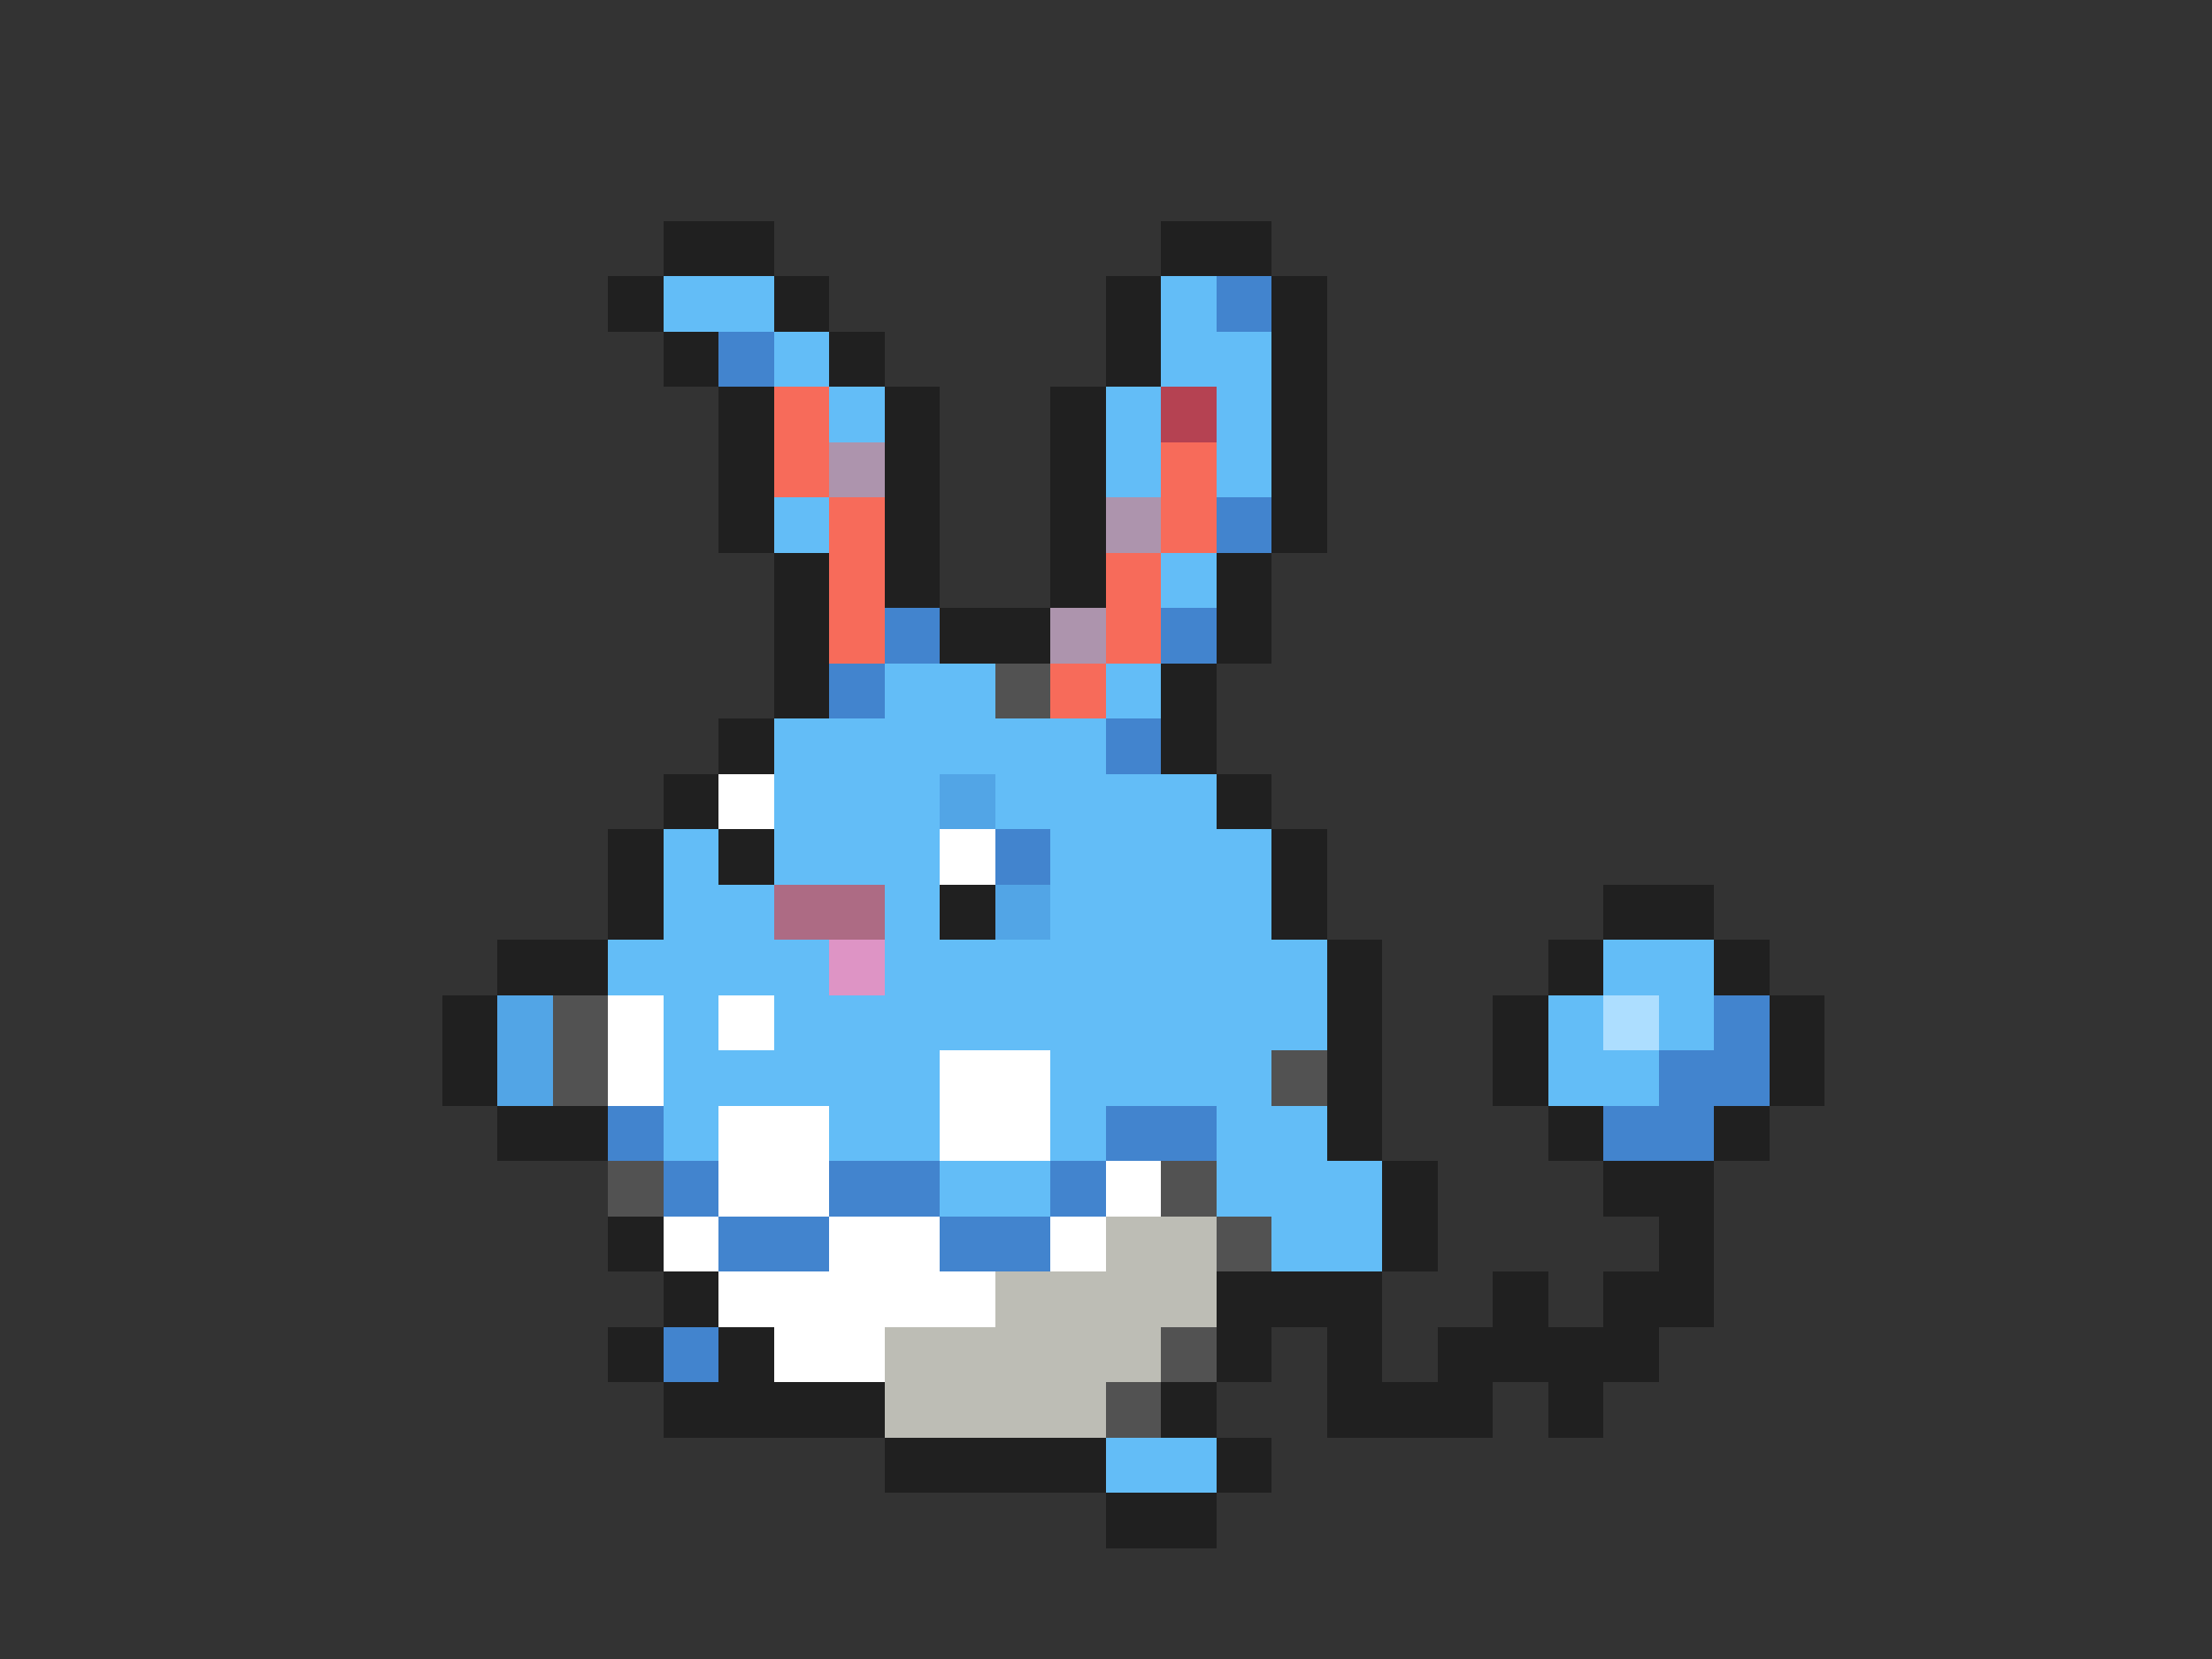 <svg xmlns="http://www.w3.org/2000/svg" viewBox="0 -0.5 40 30" shape-rendering="crispEdges">
<rect x="0" y="-0.5" width="40" height="30" fill="#333333" stroke="none"/>
<path stroke="#202020" d="M12 4h2M21 4h2M11 5h1M14 5h1M20 5h1M23 5h1M12 6h1M15 6h1M20 6h1M23 6h1M13 7h1M16 7h1M19 7h1M23 7h1M13 8h1M16 8h1M19 8h1M23 8h1M13 9h1M16 9h1M19 9h1M23 9h1M14 10h1M16 10h1M19 10h1M22 10h1M14 11h1M17 11h2M22 11h1M14 12h1M21 12h1M13 13h1M21 13h1M12 14h1M22 14h1M11 15h1M13 15h1M23 15h1M11 16h1M17 16h1M23 16h1M29 16h2M9 17h2M24 17h1M28 17h1M31 17h1M8 18h1M24 18h1M27 18h1M32 18h1M8 19h1M24 19h1M27 19h1M32 19h1M9 20h2M24 20h1M28 20h1M31 20h1M25 21h1M29 21h2M11 22h1M25 22h1M30 22h1M12 23h1M22 23h3M27 23h1M29 23h2M11 24h1M13 24h1M22 24h1M24 24h1M26 24h4M12 25h4M21 25h1M24 25h3M28 25h1M16 26h4M22 26h1M20 27h2" />
<path stroke="#63bdf7" d="M12 5h2M21 5h1M14 6h1M21 6h2M15 7h1M20 7h1M22 7h1M20 8h1M22 8h1M14 9h1M21 10h1M16 12h2M20 12h1M14 13h6M14 14h3M18 14h4M12 15h1M14 15h3M19 15h4M12 16h2M16 16h1M19 16h4M11 17h4M16 17h8M29 17h2M12 18h1M14 18h10M28 18h1M30 18h1M12 19h5M19 19h4M28 19h2M12 20h1M15 20h2M19 20h1M22 20h2M17 21h2M22 21h3M23 22h2M20 26h2" />
<path stroke="#4284ce" d="M22 5h1M13 6h1M22 9h1M16 11h1M21 11h1M15 12h1M20 13h1M18 15h1M31 18h1M30 19h2M11 20h1M20 20h2M29 20h2M12 21h1M15 21h2M19 21h1M13 22h2M17 22h2M12 24h1" />
<path stroke="#f76b5a" d="M14 7h1M14 8h1M21 8h1M15 9h1M21 9h1M15 10h1M20 10h1M15 11h1M20 11h1M19 12h1" />
<path stroke="#b54252" d="M21 7h1" />
<path stroke="#ad94ad" d="M15 8h1M20 9h1M19 11h1" />
<path stroke="#525252" d="M18 12h1M10 18h1M10 19h1M23 19h1M11 21h1M21 21h1M22 22h1M21 24h1M20 25h1" />
<path stroke="#ffffff" d="M13 14h1M17 15h1M11 18h1M13 18h1M11 19h1M17 19h2M13 20h2M17 20h2M13 21h2M20 21h1M12 22h1M15 22h2M19 22h1M13 23h5M14 24h2" />
<path stroke="#52a5e6" d="M17 14h1M18 16h1M9 18h1M9 19h1" />
<path stroke="#ad6b84" d="M14 16h2" />
<path stroke="#de94c5" d="M15 17h1" />
<path stroke="#addeff" d="M29 18h1" />
<path stroke="#bdbdb5" d="M20 22h2M18 23h4M16 24h5M16 25h4" />
</svg>